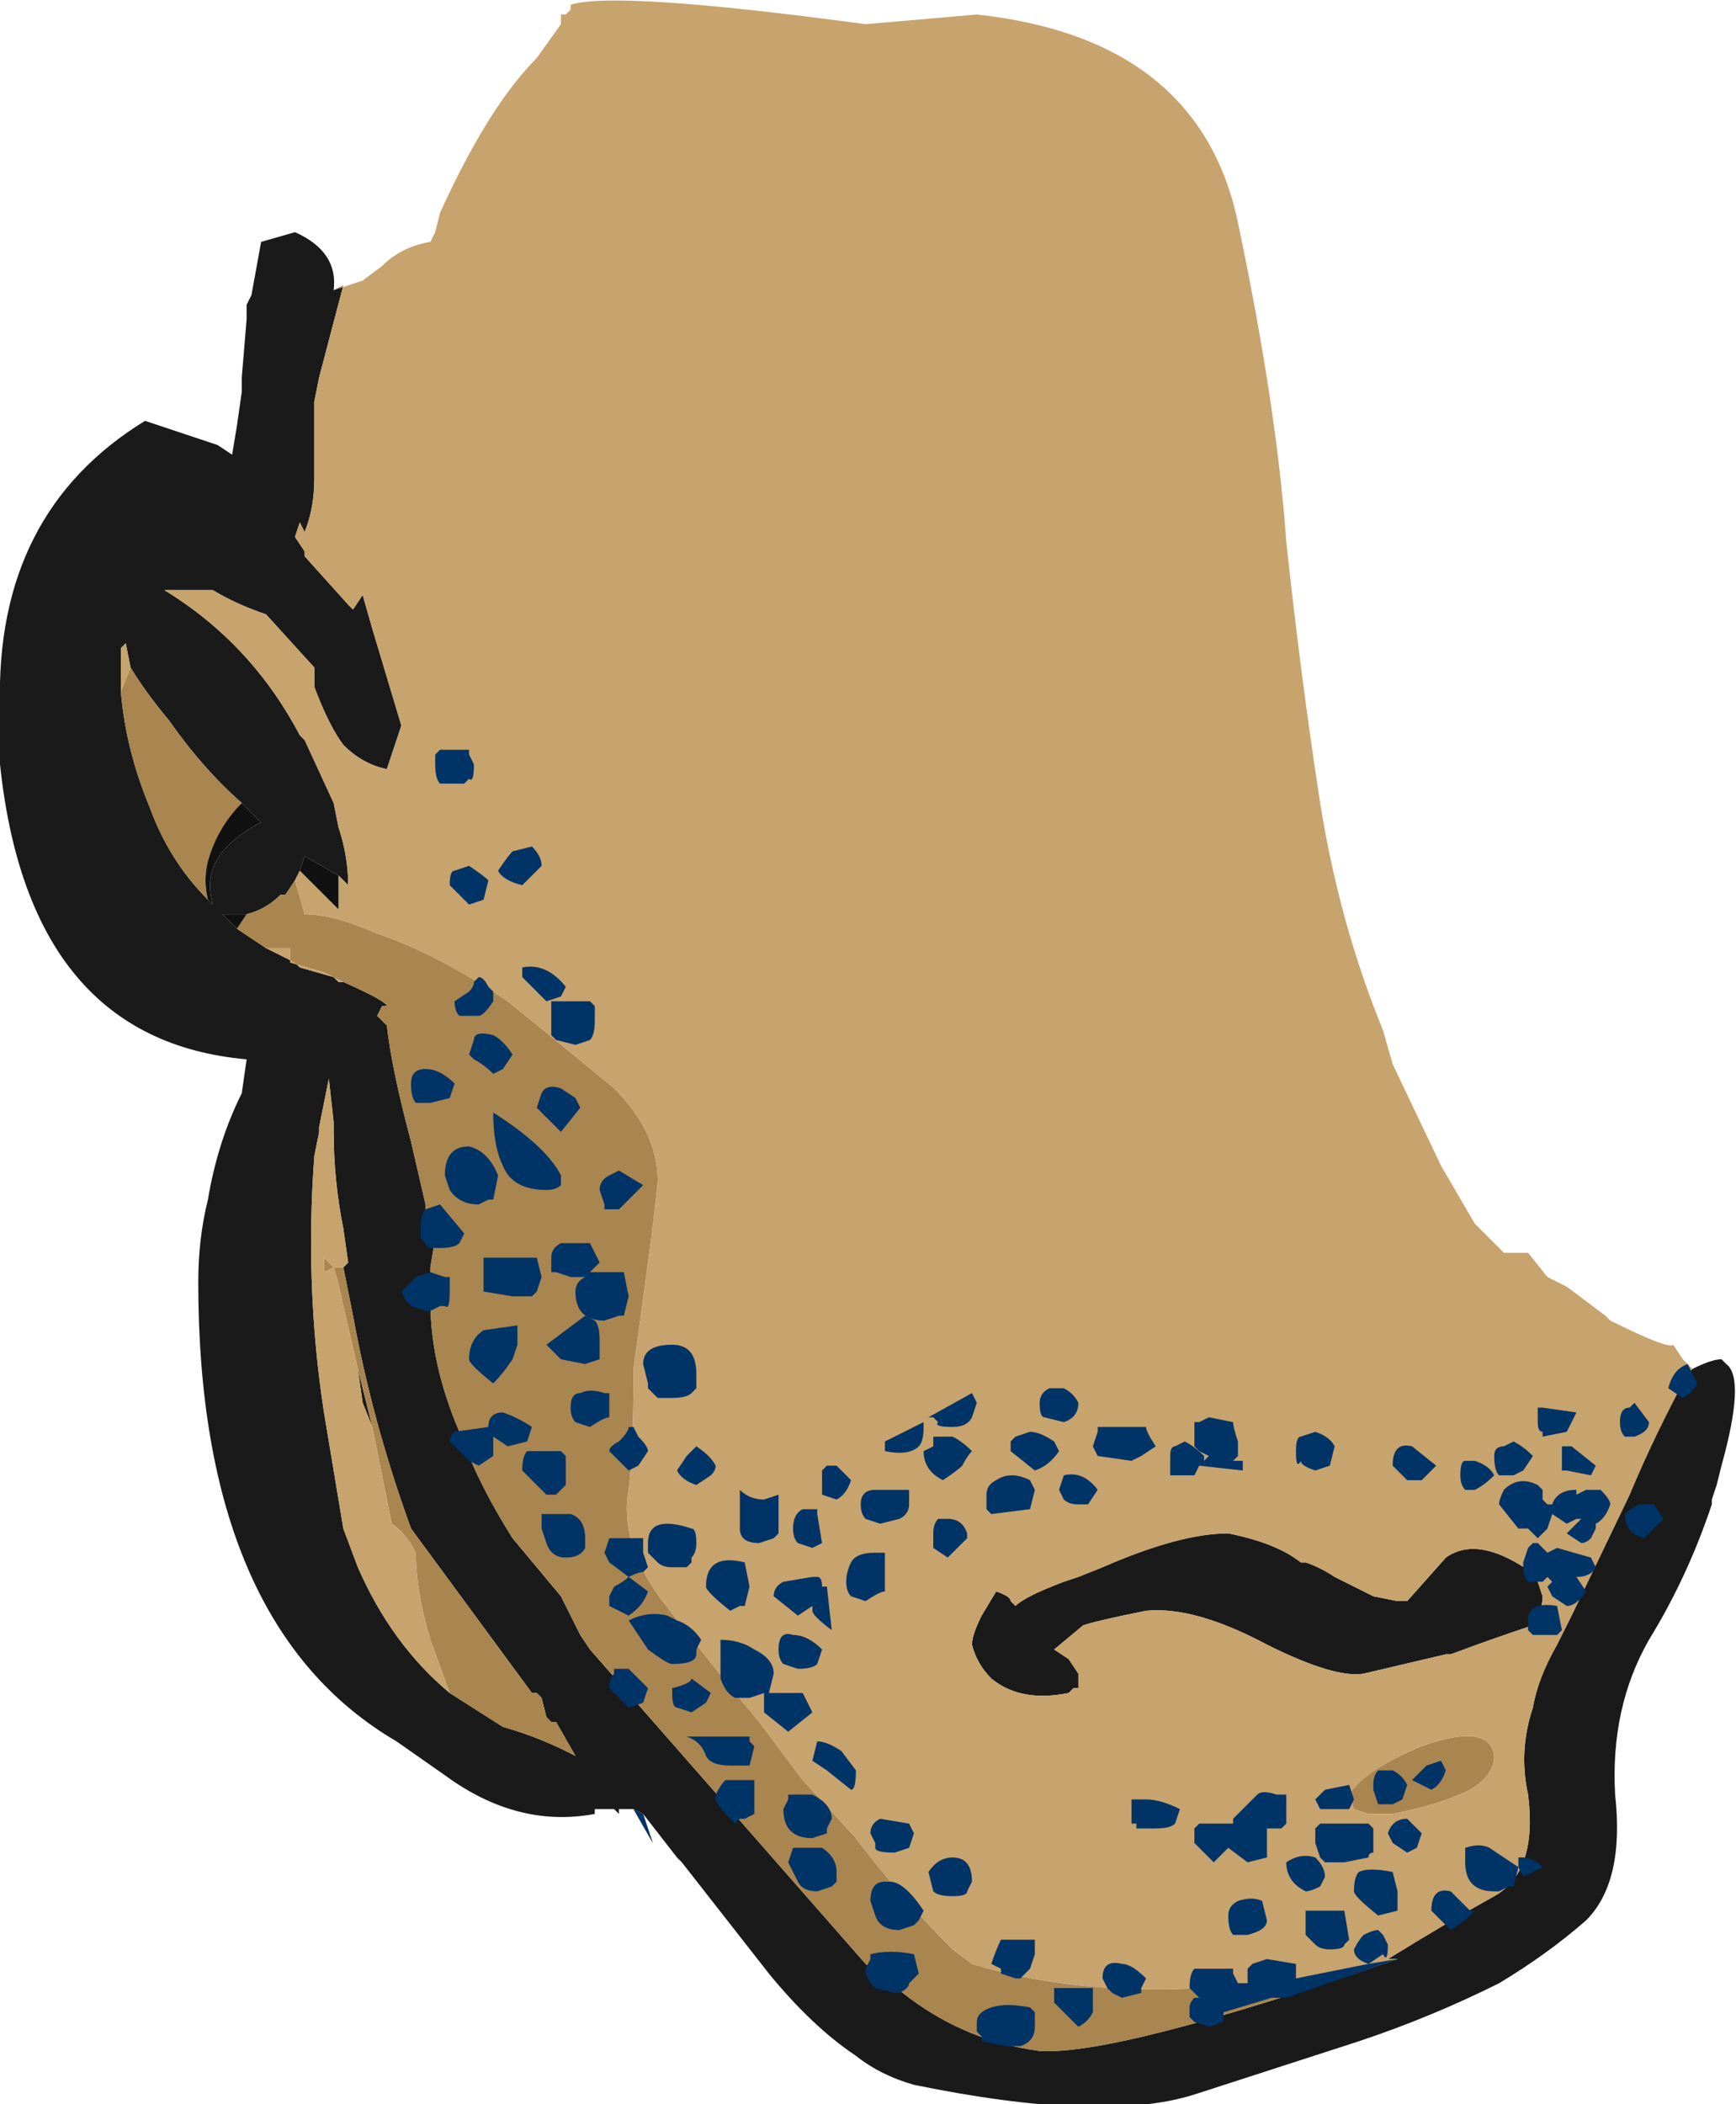 <?xml version="1.0" encoding="UTF-8" standalone="no"?>
<svg xmlns:ffdec="https://www.free-decompiler.com/flash" xmlns:xlink="http://www.w3.org/1999/xlink" ffdec:objectType="frame" height="152.25px" width="125.65px" xmlns="http://www.w3.org/2000/svg">
  <g transform="matrix(1.0, 0.0, 0.0, 1.0, 70.35, 61.95)">
    <use ffdec:characterId="78" height="21.75" transform="matrix(7.0, 0.0, 0.0, 7.0, -70.35, -61.95)" width="17.95" xlink:href="#shape0"/>
  </g>
  <defs>
    <g id="shape0" transform="matrix(1.0, 0.0, 0.0, 1.0, 10.05, 8.85)">
      <path d="M7.45 5.3 Q7.65 5.2 7.75 5.2 L7.8 5.25 Q8.0 5.4 7.75 6.3 L7.7 6.5 7.65 6.65 7.65 6.7 Q7.4 7.45 7.0 8.1 6.6 8.8 6.65 9.7 6.75 10.6 6.35 11.0 5.95 11.35 5.45 11.65 4.75 12.0 4.0 12.25 L2.3 12.8 Q1.35 13.1 -0.6 12.7 -0.95 12.6 -1.2 12.4 -1.65 12.1 -2.1 11.55 L-3.0 10.4 -3.05 10.35 -3.4 9.9 -3.5 9.85 -3.65 9.85 -3.65 9.9 -3.7 9.85 -3.9 9.85 -3.9 9.9 Q-4.7 10.05 -5.45 9.5 L-5.95 9.15 Q-8.0 7.95 -8.0 4.4 -8.0 3.95 -7.9 3.55 -7.8 2.95 -7.55 2.45 L-7.5 2.1 Q-9.75 1.9 -10.05 -0.95 L-10.05 -1.55 Q-10.1 -3.55 -8.55 -4.5 L-7.8 -4.25 -7.65 -4.15 -7.6 -4.45 -7.55 -4.8 -7.55 -4.95 -7.5 -5.55 -7.5 -5.7 -7.45 -5.8 -7.35 -6.35 -7.0 -6.45 Q-6.55 -6.25 -6.6 -5.85 L-6.5 -5.9 -6.75 -4.95 -6.8 -4.7 -6.8 -3.9 Q-6.8 -3.6 -6.9 -3.35 L-6.95 -3.45 -7.0 -3.3 -6.9 -3.15 -6.9 -3.1 -6.45 -2.6 -6.4 -2.55 -6.3 -2.7 -6.2 -2.35 -5.9 -1.35 -6.05 -0.9 Q-6.3 -0.95 -6.5 -1.15 -6.65 -1.35 -6.8 -1.75 L-6.8 -1.95 -7.3 -2.5 Q-7.6 -2.6 -7.85 -2.75 L-8.35 -2.75 Q-7.45 -2.2 -6.95 -1.25 L-6.9 -1.2 -6.6 -0.55 -6.55 -0.3 Q-6.45 0.0 -6.45 0.3 -6.5 0.25 -6.55 0.2 L-6.9 0.0 -6.95 0.15 -7.0 0.25 -7.1 0.4 -7.15 0.4 Q-7.3 0.55 -7.5 0.6 L-7.75 0.6 -7.6 0.75 -7.3 0.95 -7.0 1.1 -6.95 1.15 -6.6 1.25 -6.55 1.3 -6.5 1.3 Q-6.05 1.5 -6.05 1.55 L-6.1 1.55 -6.15 1.65 -6.05 1.75 Q-6.0 2.2 -5.8 2.95 L-5.65 3.6 -5.65 3.95 -5.55 3.95 -5.6 4.25 -5.6 4.6 Q-5.6 5.25 -5.3 5.95 -5.1 6.5 -4.75 7.05 L-4.25 7.65 -4.05 8.05 -3.95 8.2 -1.1 11.45 -0.65 11.8 Q-0.05 12.25 0.7 12.35 1.5 12.4 4.4 11.4 L4.3 11.4 Q4.95 11.0 5.4 10.75 5.85 10.5 5.75 9.7 5.65 9.25 5.8 8.8 5.85 8.5 6.05 8.15 L6.2 7.85 6.8 6.6 Q7.05 6.0 7.4 5.35 L7.45 5.3 M-4.15 -8.75 L-4.15 -8.8 -4.15 -8.75 M-8.7 -1.95 L-8.75 -2.2 -8.8 -2.15 -8.8 -1.7 Q-8.75 -1.1 -8.5 -0.5 -8.3 0.05 -7.9 0.45 L-7.85 0.5 Q-7.95 0.15 -7.7 -0.1 -7.55 -0.25 -7.35 -0.35 L-7.55 -0.55 Q-7.95 -0.9 -8.3 -1.4 -8.55 -1.7 -8.7 -1.95 M-6.5 4.25 L-6.45 4.2 -6.5 3.85 Q-6.6 3.35 -6.6 2.85 L-6.6 2.75 -6.65 2.3 -6.75 2.8 -6.75 2.85 -6.8 3.1 Q-6.9 4.45 -6.7 5.75 L-6.5 6.95 -6.35 7.35 Q-6.0 8.15 -5.4 8.65 L-4.85 9.0 Q-4.5 9.1 -4.2 9.25 L-4.1 9.3 -4.3 8.95 -4.35 8.95 -4.4 8.9 -4.45 8.7 -4.5 8.65 -4.55 8.65 -5.8 6.95 Q-6.2 5.85 -6.4 4.75 L-6.5 4.25 M-6.2 5.9 L-6.3 5.65 -6.35 5.3 -6.2 5.9 M-7.1 3.05 L-7.1 3.05 M4.9 7.25 Q5.25 7.0 5.85 7.45 L5.85 7.5 5.9 7.65 Q5.9 7.8 5.8 7.95 5.35 8.1 4.95 8.25 L4.9 8.25 4.05 8.45 Q3.75 8.5 3.05 8.15 2.3 7.75 1.8 7.8 1.3 7.9 1.15 7.95 L0.85 8.2 1.0 8.3 1.1 8.45 1.1 8.6 1.05 8.6 1.0 8.65 Q0.5 8.75 0.2 8.5 0.05 8.35 0.0 8.15 0.0 8.05 0.1 7.85 L0.25 7.6 Q0.4 7.65 0.4 7.7 L0.45 7.75 Q0.55 7.65 0.95 7.5 L1.1 7.45 1.35 7.35 Q2.15 7.0 2.65 7.0 3.15 7.1 3.4 7.3 L3.45 7.3 Q3.6 7.35 3.75 7.45 L4.15 7.65 4.4 7.7 4.5 7.7 4.9 7.25 M2.65 7.55 L2.65 7.55" fill="#1a1a1a" fill-rule="evenodd" stroke="none"/>
      <path d="M-3.4 9.9 L-3.3 10.2 -3.5 9.85 -3.4 9.9 M-8.8 -1.7 L-8.7 -1.95 Q-8.55 -1.7 -8.3 -1.4 -7.95 -0.9 -7.55 -0.55 -7.8 -0.3 -7.9 0.05 -7.95 0.25 -7.9 0.45 -8.3 0.05 -8.5 -0.5 -8.75 -1.1 -8.8 -1.7 M-7.0 0.25 L-6.9 0.6 Q-6.6 0.6 -6.15 0.8 -5.55 1.0 -4.8 1.5 -4.0 2.15 -3.7 2.4 -3.25 2.85 -3.25 3.35 -3.25 3.5 -3.5 5.3 L-3.5 5.35 Q-3.5 6.15 -3.55 6.55 -3.65 7.1 -3.2 7.7 -2.7 8.35 -2.2 8.95 L-1.75 9.55 -1.2 10.15 Q-0.75 10.75 -0.2 11.3 L0.0 11.45 Q1.8 12.0 4.4 11.4 1.5 12.4 0.7 12.35 -0.05 12.25 -0.65 11.8 L-1.1 11.45 -3.95 8.2 -4.05 8.05 -4.25 7.65 -4.75 7.05 Q-5.1 6.5 -5.3 5.95 -5.6 5.25 -5.6 4.6 L-5.6 4.25 -5.55 3.95 -5.65 3.95 -5.65 3.6 -5.8 2.95 Q-6.0 2.2 -6.05 1.75 L-6.15 1.65 -6.1 1.55 -6.05 1.55 Q-6.05 1.5 -6.5 1.3 L-6.7 1.2 -7.05 1.1 -7.05 0.95 -7.3 0.95 -7.6 0.75 -7.5 0.6 Q-7.3 0.55 -7.15 0.4 L-7.1 0.4 -7.0 0.25 M-5.4 8.65 L-5.6 8.1 Q-5.75 7.6 -5.75 7.2 -5.85 7.0 -6.0 6.9 L-6.2 5.9 -6.35 5.3 -6.5 4.65 Q-6.55 4.4 -6.6 4.25 L-6.7 4.3 -6.7 4.15 -6.6 4.25 -6.5 4.25 -6.4 4.75 Q-6.2 5.85 -5.8 6.95 L-4.55 8.65 -4.5 8.65 -4.45 8.7 -4.4 8.9 -4.35 8.95 -4.3 8.95 -4.1 9.3 -4.2 9.25 Q-4.5 9.1 -4.85 9.0 L-5.4 8.65 M3.95 9.85 L3.9 9.7 Q4.05 9.45 4.65 9.2 5.35 8.95 5.4 9.3 5.4 9.5 5.15 9.65 4.85 9.8 4.35 9.9 L4.1 9.9 3.95 9.85" fill="#a9854f" fill-rule="evenodd" stroke="none"/>
      <path d="M-4.15 -8.8 Q-3.7 -8.95 -1.1 -8.6 L0.05 -8.7 Q2.35 -8.45 2.75 -6.55 3.15 -4.65 3.25 -3.25 3.4 -1.85 3.6 -0.55 3.8 0.7 4.25 1.8 L4.35 2.15 4.85 3.2 5.2 3.8 5.5 4.1 5.75 4.1 5.95 4.35 6.15 4.45 6.55 4.75 6.6 4.8 Q7.2 5.1 7.25 5.05 L7.35 5.2 7.45 5.3 7.4 5.35 Q7.05 6.0 6.8 6.6 L6.2 7.85 6.05 8.15 Q5.85 8.5 5.8 8.8 5.65 9.25 5.75 9.7 5.85 10.5 5.4 10.75 4.95 11.0 4.3 11.4 L4.4 11.4 Q1.8 12.0 0.0 11.45 L-0.2 11.3 Q-0.75 10.75 -1.2 10.15 L-1.75 9.55 -2.2 8.95 Q-2.7 8.35 -3.2 7.7 -3.65 7.1 -3.55 6.55 -3.5 6.15 -3.5 5.35 L-3.5 5.3 Q-3.25 3.5 -3.25 3.35 -3.25 2.85 -3.7 2.4 -4.0 2.15 -4.8 1.5 -5.55 1.0 -6.15 0.8 -6.6 0.6 -6.9 0.6 L-7.0 0.25 -6.95 0.15 -6.55 0.55 -6.55 0.2 Q-6.5 0.25 -6.45 0.3 -6.45 0.0 -6.55 -0.3 L-6.6 -0.55 -6.9 -1.2 -6.95 -1.25 Q-7.45 -2.2 -8.35 -2.75 L-7.85 -2.75 Q-7.6 -2.6 -7.3 -2.5 L-6.8 -1.95 -6.8 -1.75 Q-6.65 -1.35 -6.5 -1.15 -6.3 -0.95 -6.05 -0.9 L-5.9 -1.35 -6.2 -2.35 -6.3 -2.7 -6.4 -2.55 -6.45 -2.6 -6.9 -3.1 -6.9 -3.15 -7.0 -3.3 -6.95 -3.45 -6.9 -3.35 Q-6.8 -3.6 -6.8 -3.9 L-6.8 -4.7 -6.75 -4.95 -6.5 -5.9 -6.6 -5.85 -6.3 -5.95 -6.1 -6.1 Q-5.9 -6.3 -5.6 -6.35 L-5.55 -6.45 -5.5 -6.65 Q-5.0 -7.75 -4.5 -8.25 L-4.25 -8.6 -4.25 -8.7 -4.2 -8.7 -4.15 -8.75 -4.15 -8.8 M-8.7 -1.95 L-8.8 -1.7 -8.8 -2.15 -8.75 -2.2 -8.7 -1.95 M-7.3 0.95 L-7.05 0.95 -7.05 1.1 -6.7 1.2 -6.5 1.3 -6.55 1.3 -6.6 1.25 -6.95 1.15 -7.0 1.1 -7.3 0.95 M-5.4 8.65 Q-6.0 8.15 -6.35 7.35 L-6.5 6.95 -6.7 5.75 Q-6.9 4.45 -6.8 3.1 L-6.75 2.85 -6.75 2.8 -6.65 2.3 -6.6 2.75 -6.6 2.85 Q-6.6 3.35 -6.5 3.85 L-6.45 4.2 -6.5 4.25 -6.6 4.25 -6.7 4.15 -6.7 4.3 -6.6 4.25 Q-6.55 4.4 -6.5 4.65 L-6.35 5.3 -6.3 5.65 -6.2 5.9 -6.0 6.9 Q-5.85 7.0 -5.75 7.2 -5.75 7.6 -5.6 8.1 L-5.4 8.65 M-7.1 3.05 L-7.1 3.05 M4.9 7.25 L4.5 7.7 4.4 7.7 4.15 7.65 3.75 7.45 Q3.6 7.35 3.45 7.3 L3.4 7.3 Q3.15 7.1 2.65 7.0 2.15 7.0 1.35 7.35 L1.1 7.45 0.95 7.5 Q0.55 7.65 0.45 7.75 L0.4 7.7 Q0.4 7.65 0.25 7.6 L0.1 7.85 Q0.0 8.05 0.0 8.15 0.05 8.35 0.2 8.5 0.5 8.75 1.0 8.65 L1.05 8.6 1.1 8.6 1.1 8.45 1.0 8.3 0.85 8.2 1.15 7.95 Q1.3 7.9 1.8 7.8 2.3 7.75 3.05 8.15 3.75 8.5 4.05 8.45 L4.9 8.25 4.95 8.25 Q5.35 8.1 5.8 7.95 5.9 7.8 5.9 7.65 L5.85 7.5 5.85 7.45 Q5.25 7.0 4.9 7.25 M3.95 9.85 L4.1 9.9 4.35 9.9 Q4.85 9.8 5.15 9.65 5.4 9.5 5.4 9.3 5.35 8.95 4.65 9.2 4.05 9.45 3.9 9.7 L3.95 9.85 M2.65 7.55 L2.65 7.55" fill="#c7a36d" fill-rule="evenodd" stroke="none"/>
      <path d="M-7.9 0.45 Q-7.95 0.25 -7.9 0.05 -7.8 -0.3 -7.55 -0.55 L-7.35 -0.35 Q-7.55 -0.25 -7.7 -0.1 -7.95 0.15 -7.85 0.5 L-7.9 0.45 M-7.5 0.6 L-7.6 0.75 -7.75 0.6 -7.5 0.6 M-6.95 0.15 L-6.9 0.0 -6.55 0.2 -6.55 0.55 -6.95 0.15" fill="#111111" fill-rule="evenodd" stroke="none"/>
      <path d="M-5.2 -1.1 L-5.2 -1.05 -5.15 -0.95 Q-5.15 -0.75 -5.2 -0.8 L-5.25 -0.75 -5.5 -0.75 Q-5.55 -0.8 -5.55 -0.95 L-5.55 -1.05 -5.5 -1.1 -5.2 -1.1 M-4.55 -0.1 Q-4.45 0.0 -4.45 0.1 L-4.65 0.3 Q-4.85 0.25 -4.9 0.15 -4.8 0.0 -4.75 -0.05 L-4.55 -0.1 M-3.9 1.55 L-3.9 1.7 Q-3.9 1.85 -3.95 1.9 L-4.1 1.95 -4.3 1.9 -4.35 1.85 -4.35 1.5 -3.95 1.5 -3.9 1.55 M-4.25 1.45 L-4.4 1.5 -4.65 1.25 -4.65 1.15 Q-4.4 1.1 -4.2 1.35 L-4.25 1.45 M-5.05 0.45 L-5.2 0.5 -5.4 0.3 Q-5.4 0.15 -5.35 0.15 L-5.2 0.1 Q-5.05 0.2 -5.0 0.25 L-5.05 0.45 M-5.1 1.25 Q-5.05 1.25 -5.0 1.35 L-4.95 1.4 -4.95 1.5 Q-5.05 1.65 -5.1 1.65 L-5.3 1.65 Q-5.35 1.6 -5.35 1.5 L-5.2 1.4 Q-5.15 1.35 -5.15 1.3 L-5.1 1.25 M-4.45 2.45 Q-4.4 2.35 -4.25 2.4 L-4.1 2.5 -4.05 2.6 -4.25 2.85 -4.5 2.6 -4.45 2.45 M-4.95 2.25 Q-5.05 2.15 -5.15 2.1 L-5.2 2.05 -5.15 1.9 Q-5.15 1.8 -4.95 1.85 -4.85 1.9 -4.75 2.05 L-4.85 2.2 -4.95 2.25 M-5.75 2.55 Q-5.8 2.5 -5.8 2.35 -5.8 2.2 -5.65 2.2 -5.5 2.2 -5.35 2.35 L-5.4 2.5 -5.6 2.55 -5.75 2.55 M-5.45 3.3 Q-5.45 3.0 -5.2 3.0 -5.0 3.05 -4.9 3.3 L-4.95 3.55 -5.0 3.55 -5.1 3.6 Q-5.3 3.6 -5.4 3.45 L-5.45 3.3 M-4.95 2.65 Q-4.4 3.0 -4.25 3.3 L-4.25 3.4 Q-4.3 3.45 -4.4 3.45 -4.75 3.45 -4.85 3.2 -4.95 3.0 -4.95 2.65 M-3.65 3.25 L-3.4 3.4 -3.65 3.65 -3.8 3.65 -3.8 3.6 -3.85 3.45 Q-3.85 3.35 -3.75 3.3 L-3.65 3.25 M-3.85 4.2 L-3.95 4.3 -3.6 4.3 -3.55 4.55 -3.6 4.75 -3.65 4.75 -3.8 4.8 Q-4.1 4.8 -4.1 4.5 -4.1 4.4 -4.0 4.35 L-4.15 4.35 -4.3 4.3 -4.35 4.3 -4.35 4.15 Q-4.35 4.05 -4.25 4.0 -4.15 4.0 -3.95 4.0 L-3.85 4.2 M-4.0 5.25 L-4.25 5.2 Q-4.35 5.1 -4.4 5.05 L-4.0 4.75 -3.9 4.8 Q-3.85 4.85 -3.85 5.0 -3.85 5.2 -3.85 5.15 L-3.85 5.2 -4.0 5.25 M-3.1 5.05 Q-2.85 5.05 -2.85 5.35 -2.85 5.55 -2.85 5.5 L-2.9 5.55 Q-2.95 5.6 -3.1 5.6 L-3.25 5.6 -3.35 5.5 -3.35 5.45 -3.4 5.25 Q-3.4 5.05 -3.1 5.05 M-4.45 4.35 L-4.5 4.5 -4.55 4.55 -4.75 4.55 -5.05 4.5 -5.05 4.15 -4.5 4.15 -4.45 4.35 M-5.7 3.85 Q-5.7 3.7 -5.65 3.65 L-5.5 3.6 -5.25 3.9 -5.3 4.0 Q-5.35 4.05 -5.5 4.05 L-5.55 4.05 Q-5.65 4.05 -5.65 4.0 L-5.7 3.95 -5.7 3.85 M-5.6 4.3 L-5.45 4.35 -5.4 4.35 -5.4 4.5 Q-5.4 4.7 -5.45 4.65 L-5.5 4.65 -5.6 4.7 -5.65 4.7 -5.8 4.65 -5.85 4.6 -5.9 4.5 -5.75 4.35 -5.6 4.3 M-4.7 4.85 L-4.7 5.05 -4.75 5.2 Q-4.85 5.35 -4.95 5.45 -5.2 5.25 -5.2 5.2 -5.2 5.0 -5.05 4.9 L-4.7 4.85 M-4.95 6.05 Q-4.95 6.25 -4.95 6.2 L-5.1 6.3 -5.2 6.25 -5.4 6.05 Q-5.4 6.0 -5.35 5.95 L-5.0 5.9 Q-5.0 5.75 -4.85 5.75 -4.7 5.8 -4.55 5.9 L-4.6 6.05 -4.8 6.1 -4.95 6.0 -4.95 6.05 M-4.65 6.35 Q-4.65 6.2 -4.6 6.15 L-4.25 6.15 -4.2 6.2 Q-4.2 6.25 -4.2 6.35 L-4.2 6.5 -4.3 6.6 -4.4 6.6 -4.65 6.35 M-4.45 6.8 L-4.15 6.8 Q-4.0 6.85 -4.0 7.05 L-4.0 7.15 Q-4.05 7.25 -4.2 7.25 -4.35 7.25 -4.4 7.1 L-4.45 6.95 -4.45 6.8 M-3.45 6.0 Q-3.35 6.1 -3.35 6.15 L-3.45 6.3 -3.55 6.35 -3.75 6.15 Q-3.75 6.1 -3.65 6.05 -3.55 5.95 -3.55 5.9 L-3.5 5.9 -3.45 6.0 M-3.75 5.65 Q-3.75 5.85 -3.75 5.8 -3.8 5.8 -3.95 5.9 L-4.1 5.85 Q-4.15 5.8 -4.15 5.7 -4.15 5.55 -4.05 5.55 -3.95 5.5 -3.8 5.55 L-3.75 5.55 -3.75 5.65 M-2.95 6.2 Q-2.9 6.15 -2.85 6.1 -2.7 6.2 -2.65 6.3 -2.65 6.35 -2.7 6.4 L-2.85 6.5 Q-3.0 6.45 -3.05 6.35 L-2.95 6.2 M-2.4 6.55 Q-2.3 6.65 -2.15 6.65 L-2.0 6.6 -2.0 7.0 -2.05 7.05 -2.2 7.1 Q-2.4 7.1 -2.4 6.95 L-2.4 6.55 M-1.55 6.45 L-1.55 6.35 -1.5 6.3 -1.4 6.3 Q-1.3 6.4 -1.25 6.45 -1.3 6.6 -1.4 6.65 L-1.55 6.6 -1.55 6.45 M-1.6 6.75 L-1.6 6.8 -1.55 7.1 -1.65 7.15 -1.8 7.1 Q-1.85 7.05 -1.85 6.95 -1.85 6.8 -1.75 6.75 L-1.6 6.75 M-0.4 6.1 L-0.4 6.0 -0.2 6.0 Q-0.1 6.05 0.0 6.15 -0.05 6.2 -0.1 6.3 -0.15 6.35 -0.3 6.45 -0.5 6.35 -0.5 6.15 L-0.4 6.1 M-0.5 5.9 Q-0.5 6.05 -0.55 6.1 -0.65 6.2 -0.9 6.15 L-0.9 6.05 -0.5 5.85 -0.5 5.9 M-0.4 5.8 L-0.45 5.8 0.0 5.55 0.05 5.65 0.0 5.8 Q-0.05 5.9 -0.2 5.9 -0.4 5.9 -0.35 5.85 L-0.4 5.8 M-0.95 6.9 L-1.1 6.85 Q-1.15 6.8 -1.15 6.7 -1.15 6.55 -1.0 6.55 L-0.65 6.55 -0.65 6.7 Q-0.65 6.8 -0.75 6.85 L-0.95 6.9 M-0.05 7.0 L-0.05 7.05 -0.25 7.25 -0.4 7.15 -0.4 7.0 Q-0.4 6.9 -0.35 6.85 L-0.25 6.85 Q-0.1 6.85 -0.05 7.0 M-2.9 6.95 Q-2.85 6.95 -2.85 7.1 -2.85 7.2 -2.9 7.25 L-2.9 7.3 -2.95 7.35 -3.1 7.35 Q-3.2 7.35 -3.25 7.3 L-3.35 7.2 -3.35 7.1 Q-3.35 6.8 -2.9 6.95 M-0.9 7.35 Q-0.9 7.55 -0.9 7.6 -0.95 7.6 -1.1 7.7 L-1.25 7.65 Q-1.3 7.6 -1.3 7.5 -1.3 7.4 -1.25 7.3 -1.2 7.2 -1.0 7.2 L-0.9 7.2 Q-0.9 7.25 -0.9 7.35 M-1.6 7.45 Q-1.55 7.45 -1.55 7.55 L-1.5 7.55 -1.45 8.0 Q-1.65 7.85 -1.65 7.8 L-1.65 7.75 -1.8 7.85 -2.05 7.65 Q-2.05 7.55 -1.95 7.5 L-1.65 7.45 -1.6 7.45 M-2.3 7.55 L-2.35 7.75 -2.4 7.75 -2.5 7.8 Q-2.75 7.6 -2.75 7.55 -2.75 7.2 -2.35 7.3 L-2.3 7.55 M-2.85 8.25 Q-2.85 8.35 -3.1 8.35 -3.15 8.35 -3.35 8.2 L-3.55 7.9 Q-3.35 7.8 -3.15 7.85 L-3.05 7.9 Q-2.9 7.95 -2.8 8.1 L-2.85 8.2 -2.85 8.25 M-2.6 8.1 Q-2.4 8.1 -2.25 8.2 -2.05 8.3 -2.05 8.45 L-2.1 8.65 -1.75 8.65 -1.65 8.85 -1.9 9.05 -2.15 8.85 -2.15 8.65 -2.3 8.7 -2.45 8.7 Q-2.55 8.65 -2.6 8.5 L-2.6 8.1 M-2.75 8.75 L-2.9 8.85 -3.05 8.8 Q-3.1 8.8 -3.1 8.65 L-3.1 8.6 Q-2.9 8.55 -2.9 8.5 L-2.7 8.65 -2.75 8.75 M-1.6 8.35 Q-1.65 8.4 -1.8 8.4 L-1.95 8.35 Q-2.0 8.3 -2.0 8.2 -2.0 8.0 -1.85 8.05 -1.7 8.05 -1.55 8.2 L-1.6 8.35 M-1.65 9.35 L-1.6 9.15 Q-1.5 9.15 -1.35 9.25 L-1.2 9.45 Q-1.2 9.65 -1.25 9.65 L-1.5 9.45 -1.65 9.35 M-1.65 9.7 Q-1.45 9.8 -1.45 9.95 L-1.5 10.05 -1.5 10.1 -1.65 10.15 Q-1.95 10.15 -1.95 9.85 L-1.9 9.75 -1.9 9.7 -1.65 9.7 M-2.3 9.15 L-2.25 9.2 -2.3 9.4 -2.5 9.4 Q-2.7 9.4 -2.75 9.3 -2.8 9.15 -2.95 9.1 L-2.3 9.1 -2.3 9.15 M-2.55 9.55 L-2.25 9.55 -2.25 9.75 Q-2.25 9.95 -2.25 9.9 L-2.35 9.95 -2.4 9.95 -2.45 10.0 Q-2.65 9.8 -2.65 9.75 L-2.65 9.7 Q-2.6 9.6 -2.55 9.55 M-1.9 10.4 L-1.85 10.25 -1.55 10.25 Q-1.4 10.35 -1.4 10.5 L-1.4 10.6 -1.45 10.65 -1.6 10.7 Q-1.75 10.7 -1.8 10.6 L-1.9 10.4 M-0.85 10.6 Q-0.7 10.6 -0.5 10.9 L-0.55 11.0 -0.6 11.05 -0.75 11.1 Q-0.95 11.1 -1.0 10.95 L-1.05 10.8 Q-1.05 10.6 -0.9 10.6 L-0.85 10.6 M-1.0 10.25 L-1.0 10.2 -1.05 10.1 Q-1.05 10.0 -0.95 9.95 L-0.65 10.0 -0.6 10.1 -0.65 10.25 -0.8 10.3 Q-1.0 10.3 -1.0 10.25 M-0.2 10.35 Q0.0 10.35 0.0 10.6 L-0.05 10.7 Q-0.05 10.75 -0.2 10.75 -0.35 10.75 -0.4 10.7 L-0.45 10.5 Q-0.35 10.35 -0.2 10.35 M-3.4 7.2 L-3.35 7.35 -3.4 7.4 Q-3.45 7.4 -3.55 7.45 L-3.35 7.6 Q-3.4 7.75 -3.55 7.85 L-3.75 7.75 -3.75 7.65 -3.7 7.55 Q-3.6 7.5 -3.55 7.45 L-3.75 7.3 -3.8 7.2 -3.75 7.05 -3.4 7.05 -3.4 7.2 M-3.7 8.4 L-3.55 8.4 -3.35 8.6 -3.4 8.75 -3.55 8.8 -3.75 8.6 Q-3.75 8.5 -3.7 8.45 L-3.7 8.4 M-3.4 9.9 L-3.3 10.2 -3.5 9.85 -3.4 9.9 M-1.05 11.4 L-1.05 11.35 Q-0.85 11.3 -0.6 11.35 L-0.55 11.55 -0.65 11.65 Q-0.65 11.7 -0.75 11.75 L-0.8 11.75 -1.0 11.7 -1.05 11.65 -1.1 11.55 -1.1 11.5 -1.05 11.4 M6.85 5.65 L7.0 5.85 Q7.0 5.95 6.85 6.0 L6.75 6.0 Q6.7 5.95 6.7 5.85 6.7 5.7 6.8 5.7 L6.85 5.65 M5.9 5.7 L6.25 5.75 6.15 5.95 5.9 6.0 5.9 5.95 Q5.85 5.95 5.85 5.85 L5.85 5.7 5.9 5.7 M6.1 6.1 L6.2 6.1 6.45 6.3 6.4 6.4 6.15 6.35 6.1 6.35 6.1 6.1 M6.25 6.6 L6.35 6.55 6.5 6.55 Q6.6 6.65 6.6 6.7 6.55 6.85 6.45 6.9 L6.45 6.95 6.4 7.05 Q6.35 7.1 6.3 7.1 L6.15 7.0 Q6.25 6.9 6.3 6.85 L6.25 6.85 6.15 6.9 6.0 6.8 5.95 6.95 5.85 7.05 5.75 6.95 5.65 6.95 5.45 6.7 Q5.45 6.65 5.5 6.55 5.65 6.4 5.85 6.5 L5.9 6.55 5.9 6.65 5.95 6.7 6.0 6.7 Q6.05 6.55 6.25 6.55 L6.25 6.6 M7.15 6.85 L6.95 7.05 Q6.75 7.0 6.75 6.8 6.8 6.75 6.9 6.7 L7.05 6.7 7.15 6.85 M7.35 5.6 L7.2 5.5 Q7.25 5.3 7.4 5.25 L7.5 5.45 Q7.45 5.55 7.35 5.6 M1.3 5.9 L1.8 5.9 Q1.8 5.95 1.9 6.1 L1.75 6.2 1.65 6.25 1.3 6.2 1.25 6.1 1.3 5.95 1.3 5.9 M0.9 6.15 Q0.8 6.3 0.65 6.35 L0.4 6.15 0.4 6.05 0.45 6.0 0.6 5.95 Q0.7 5.95 0.85 6.05 L0.9 6.15 M1.1 5.65 Q1.1 5.8 0.95 5.85 L0.75 5.8 Q0.7 5.8 0.7 5.65 0.7 5.55 0.8 5.5 L0.95 5.5 Q1.05 5.55 1.1 5.65 M0.6 6.45 L0.65 6.55 0.6 6.75 0.2 6.8 0.15 6.75 0.15 6.6 Q0.15 6.5 0.25 6.45 0.4 6.35 0.6 6.45 M1.2 6.7 L1.1 6.7 Q1.0 6.7 0.95 6.65 L0.9 6.55 0.95 6.4 Q1.15 6.35 1.3 6.55 L1.2 6.7 M2.35 5.85 L2.45 5.8 2.7 5.85 Q2.7 5.9 2.75 6.05 L2.75 6.2 2.7 6.25 2.8 6.25 2.8 6.35 2.35 6.3 2.3 6.4 2.05 6.4 Q2.05 6.35 2.05 6.2 2.05 6.1 2.1 6.1 L2.2 6.05 Q2.3 6.1 2.4 6.2 L2.4 6.25 2.45 6.2 2.35 6.15 2.3 6.1 2.3 5.85 2.35 5.85 M3.55 5.95 Q3.7 6.0 3.75 6.1 L3.7 6.3 3.55 6.35 Q3.4 6.3 3.4 6.25 3.35 6.35 3.35 6.15 3.35 6.0 3.4 6.0 L3.55 5.95 M5.6 6.05 Q5.7 6.1 5.8 6.2 L5.7 6.35 5.6 6.4 5.45 6.4 Q5.4 6.35 5.4 6.2 5.4 6.1 5.5 6.1 L5.6 6.05 M4.7 6.4 L4.65 6.45 4.5 6.45 4.35 6.3 Q4.35 6.05 4.55 6.1 L4.8 6.3 4.7 6.4 M5.2 6.25 Q5.35 6.3 5.4 6.4 5.3 6.5 5.2 6.55 L5.1 6.55 Q5.05 6.5 5.05 6.4 5.05 6.25 5.1 6.25 L5.2 6.25 M5.75 7.15 L5.8 7.1 5.85 7.1 5.95 7.2 6.05 7.15 6.4 7.25 6.45 7.35 Q6.4 7.45 6.25 7.45 L6.35 7.6 Q6.25 7.75 6.15 7.75 L6.0 7.65 5.95 7.55 6.0 7.5 5.95 7.45 5.9 7.5 5.75 7.5 Q5.7 7.45 5.7 7.35 L5.7 7.3 5.75 7.15 M5.75 7.9 Q5.75 7.7 6.05 7.75 L6.1 8.0 6.05 8.05 5.8 8.05 5.75 8.0 5.75 7.9 M3.9 9.6 L3.95 9.75 3.9 9.85 3.6 9.85 3.55 9.75 3.65 9.65 3.9 9.6 M4.15 9.6 Q4.15 9.5 4.2 9.45 L4.35 9.45 Q4.45 9.5 4.5 9.6 L4.45 9.75 4.35 9.8 4.2 9.8 4.15 9.65 4.15 9.6 M3.25 9.7 L3.25 10.0 3.2 10.05 3.05 10.05 3.05 10.2 Q3.05 10.4 3.05 10.35 L2.85 10.4 2.65 10.25 2.5 10.4 2.3 10.2 2.3 10.05 2.35 10.0 2.7 10.0 2.7 9.95 2.95 9.7 Q3.0 9.65 3.15 9.7 L3.25 9.7 M3.55 10.05 L3.6 10.0 4.1 10.0 4.15 10.05 4.15 10.3 Q4.1 10.3 4.1 10.35 L3.85 10.4 3.65 10.4 3.6 10.35 3.55 10.2 3.55 10.05 M3.55 10.35 Q3.65 10.45 3.65 10.55 L3.6 10.65 Q3.5 10.7 3.45 10.7 3.25 10.6 3.25 10.4 3.4 10.3 3.55 10.35 M4.3 10.1 Q4.35 9.95 4.5 9.95 L4.65 10.1 4.6 10.25 4.5 10.3 4.35 10.2 4.3 10.1 M4.85 9.35 L4.9 9.45 Q4.85 9.6 4.75 9.65 L4.55 9.55 4.7 9.4 4.85 9.35 M5.7 10.35 Q5.8 10.35 5.9 10.45 L5.7 10.55 5.65 10.45 Q5.65 10.4 5.65 10.35 L5.7 10.35 M5.1 10.3 L5.1 10.25 Q5.25 10.2 5.35 10.25 L5.65 10.45 5.6 10.65 5.55 10.65 5.45 10.7 5.4 10.7 Q5.1 10.7 5.1 10.4 L5.1 10.3 M4.35 10.5 L4.4 10.7 4.4 10.9 4.2 10.95 Q3.95 10.75 3.95 10.7 3.95 10.55 4.0 10.5 4.1 10.45 4.35 10.5 M1.7 10.05 L1.7 10.0 1.65 10.0 1.65 9.75 1.8 9.75 Q1.95 9.75 2.15 9.85 L2.1 10.0 Q2.05 10.05 1.9 10.05 L1.7 10.05 M2.7 11.15 Q2.65 11.1 2.65 10.95 2.65 10.85 2.75 10.8 2.9 10.75 3.0 10.8 L3.05 11.0 Q3.05 11.1 2.85 11.15 L2.7 11.15 M1.75 11.7 L1.75 11.75 1.55 11.8 1.45 11.75 1.4 11.7 1.35 11.6 Q1.35 11.4 1.55 11.45 1.65 11.45 1.8 11.6 L1.75 11.7 M2.85 11.65 L2.85 11.5 2.9 11.45 3.05 11.4 3.35 11.45 Q3.35 11.5 3.35 11.6 L4.1 11.45 Q3.95 11.4 3.95 11.3 4.0 11.2 4.05 11.15 4.15 11.1 4.2 11.1 L4.25 11.15 4.3 11.25 Q4.3 11.45 4.25 11.35 L4.1 11.45 4.4 11.4 3.25 11.8 3.1 11.8 2.6 11.95 2.6 12.05 2.45 12.1 2.3 12.05 2.25 12.0 2.25 11.9 Q2.25 11.85 2.3 11.8 L2.35 11.8 2.25 11.7 Q2.25 11.55 2.3 11.5 L2.7 11.5 2.7 11.55 2.75 11.65 2.85 11.65 M0.65 11.35 L0.6 11.5 0.5 11.6 0.45 11.6 0.3 11.55 0.3 11.5 0.2 11.45 Q0.25 11.3 0.3 11.2 L0.65 11.2 0.65 11.35 M0.1 12.25 L0.1 12.2 0.05 12.15 0.05 12.05 Q0.05 11.95 0.2 11.9 0.35 11.85 0.6 11.9 L0.65 11.95 0.65 12.1 Q0.65 12.25 0.5 12.3 L0.35 12.3 0.1 12.25 M1.0 11.7 L1.25 11.7 1.25 11.95 Q1.2 12.05 1.1 12.1 L0.85 11.85 0.85 11.7 1.0 11.7 M5.2 10.9 L5.1 11.0 4.95 11.1 4.75 10.9 Q4.75 10.65 4.95 10.7 L5.15 10.9 5.2 10.9 M3.85 11.25 Q3.85 11.3 3.7 11.3 3.6 11.3 3.55 11.25 L3.45 11.15 3.45 10.9 3.85 10.9 3.9 11.2 3.85 11.25" fill="#003366" fill-rule="evenodd" stroke="none"/>
    </g>
  </defs>
</svg>
